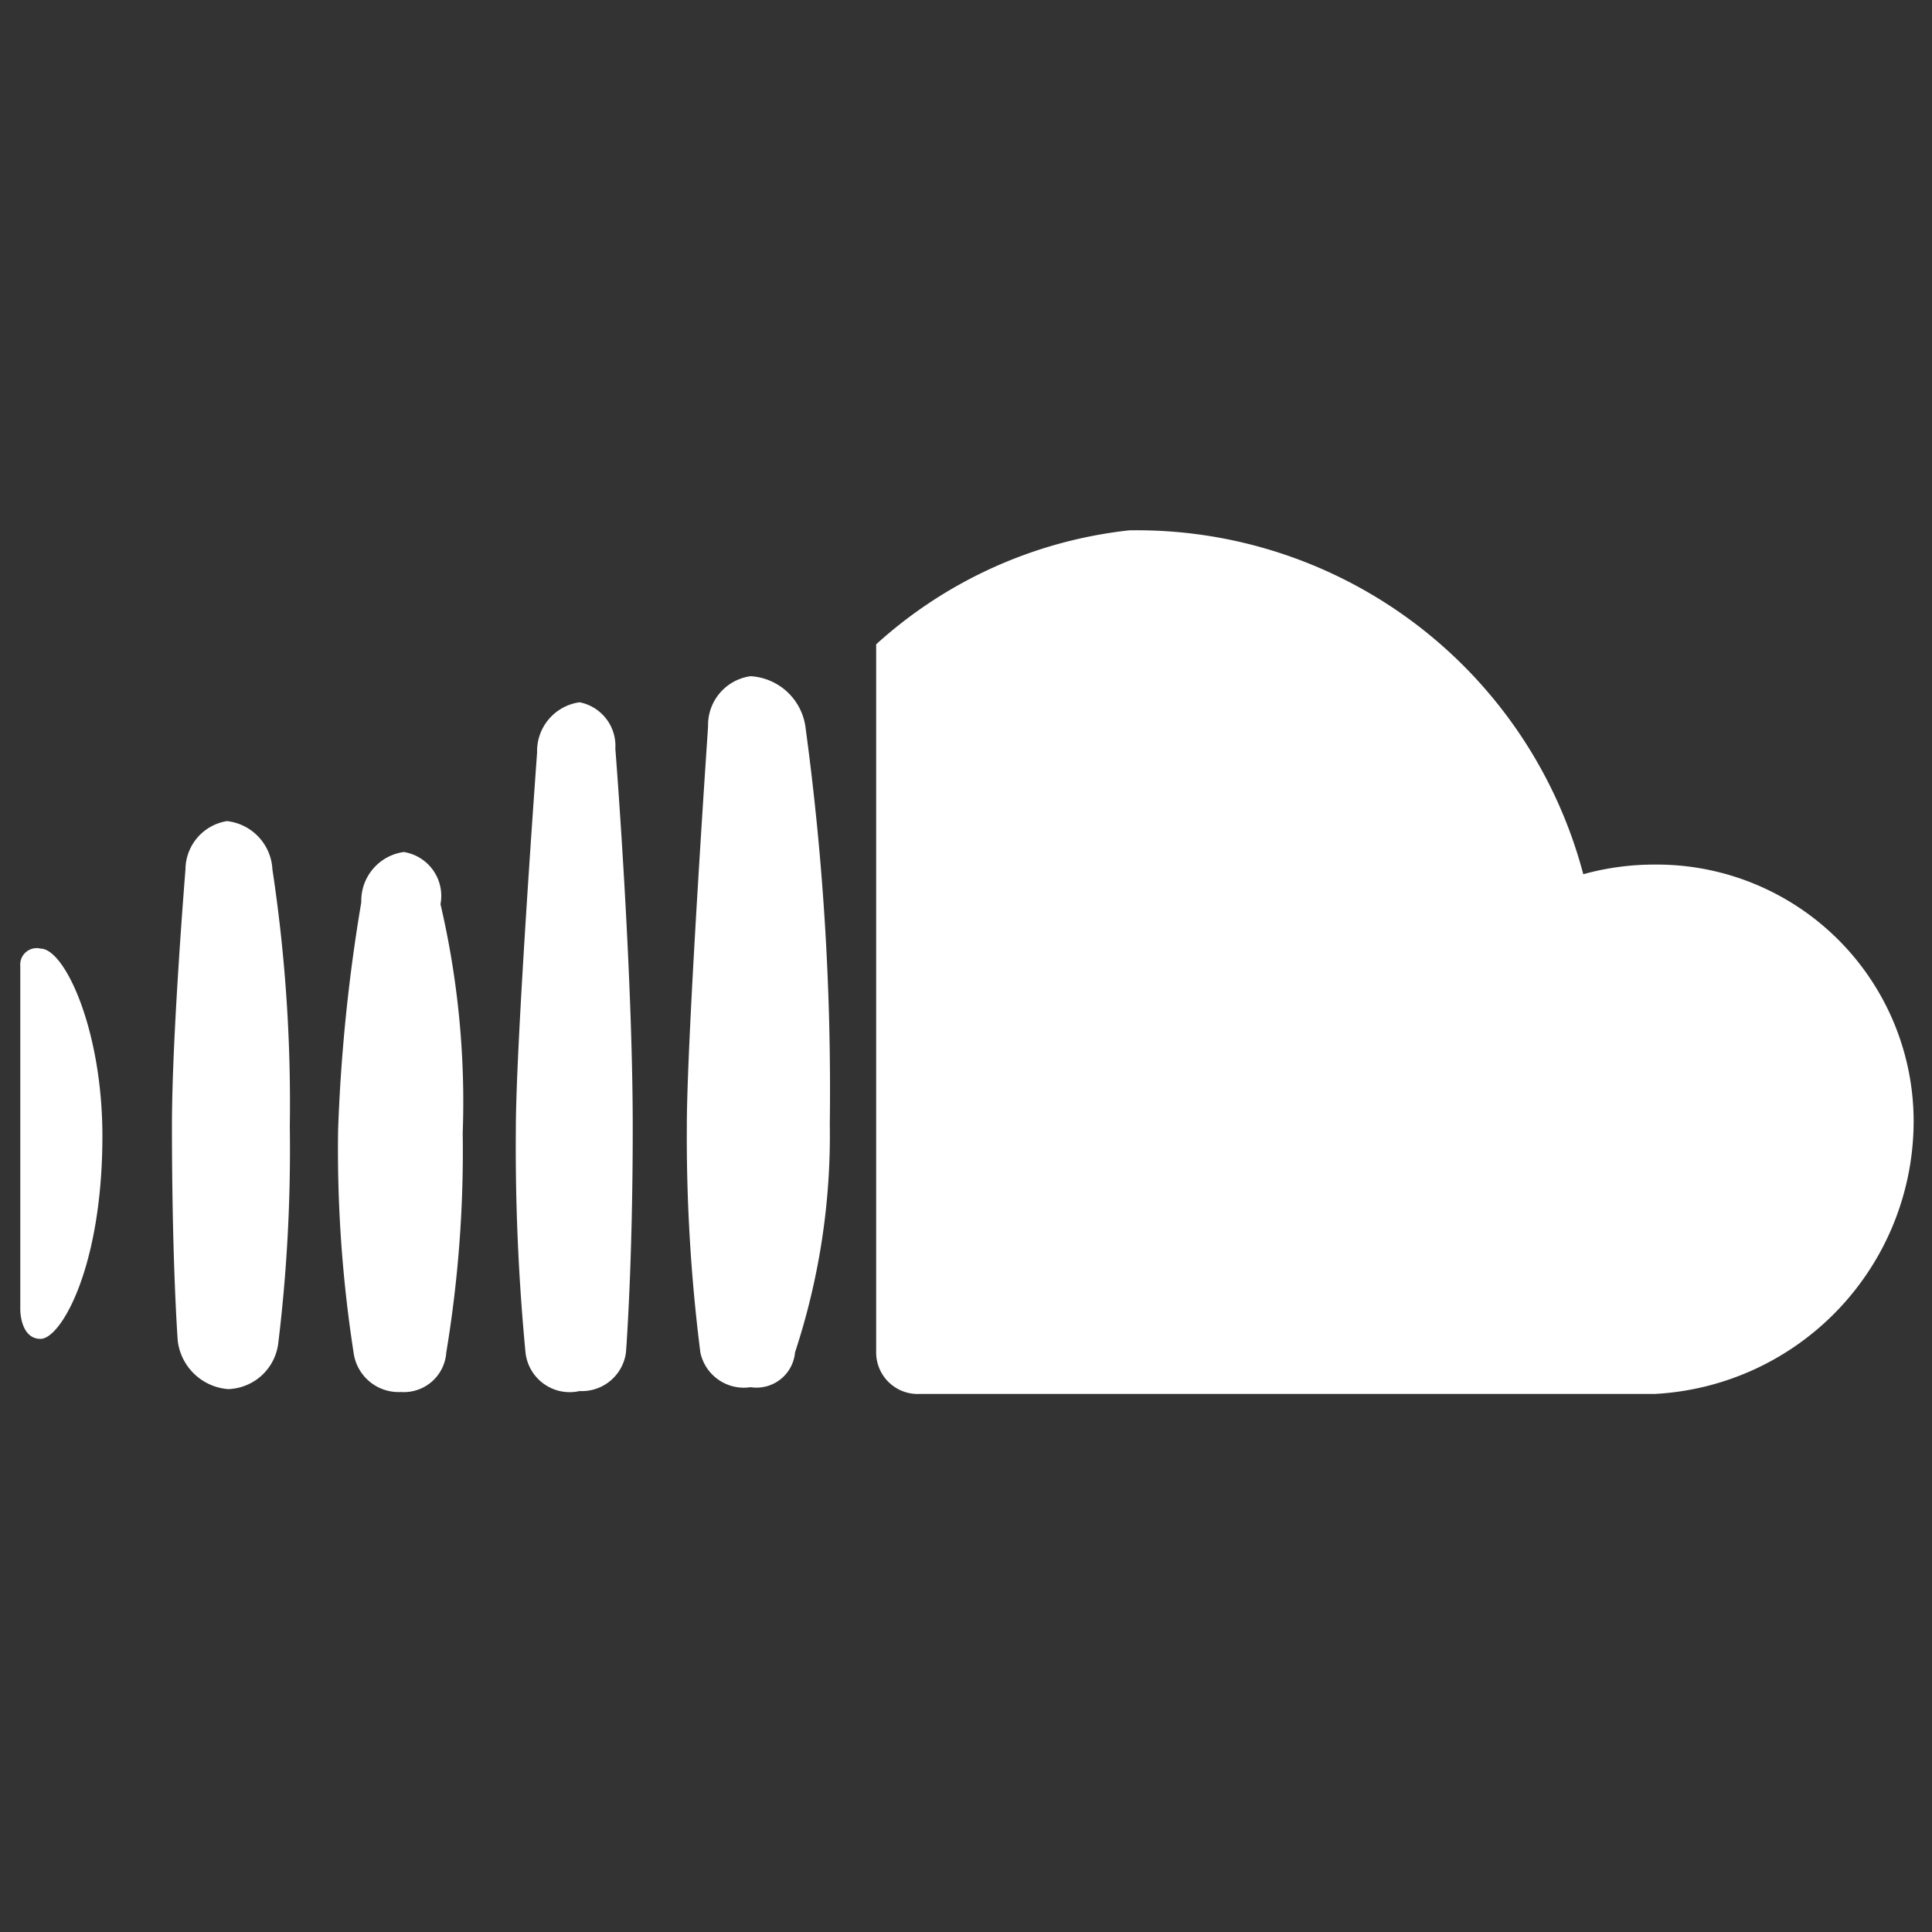 <svg id="Layer_1" data-name="Layer 1" xmlns="http://www.w3.org/2000/svg" width="20" height="20" viewBox="0 0 20 20">
  <rect x="0" y="0" width="20" height="20" fill="#333333" stroke="none"/>
  <defs>
    <style>
      .cls-1 {
        fill: #fff;
      }
    </style>
  </defs>
  <title>icon</title>
  <path class="cls-1" d="M7.77,7a0.51,0.51,0,0,0-.44.52s-0.22,3.21-.22,4.14A17.76,17.76,0,0,0,7.25,14a0.46,0.46,0,0,0,.52.36A0.4,0.4,0,0,0,8.23,14a7.18,7.18,0,0,0,.36-2.36,27.84,27.84,0,0,0-.25-4.1A0.61,0.61,0,0,0,7.77,7ZM6,7.27a0.51,0.51,0,0,0-.44.52s-0.22,3-.22,3.9A22.32,22.32,0,0,0,5.44,14,0.46,0.46,0,0,0,6,14.4,0.46,0.46,0,0,0,6.48,14s0.07-.9.07-2.33c0-1.64-.18-3.92-0.18-3.92A0.46,0.46,0,0,0,6,7.27ZM4.18,8.82a0.51,0.51,0,0,0-.44.52A17.89,17.89,0,0,0,3.5,11.7,13.73,13.73,0,0,0,3.66,14a0.47,0.47,0,0,0,.49.41A0.44,0.44,0,0,0,4.62,14a12.72,12.72,0,0,0,.17-2.27,9,9,0,0,0-.23-2.37A0.46,0.46,0,0,0,4.18,8.82ZM2.35,8.5A0.51,0.51,0,0,0,1.92,9s-0.14,1.71-.14,2.65c0,1.43.06,2.23,0.06,2.23a0.57,0.57,0,0,0,.52.5,0.54,0.54,0,0,0,.52-0.47A16.61,16.61,0,0,0,3,11.66,16.17,16.17,0,0,0,2.82,9,0.53,0.53,0,0,0,2.35,8.5ZM0.42,9.82A0.17,0.17,0,0,0,.21,10v3.56s0,0.3.21,0.3,0.64-.74.64-2.1C1.06,10.66.67,9.82,0.42,9.82Zm16.71-.87a2.75,2.75,0,0,0-.74.1,4.78,4.78,0,0,0-4.7-3.56A4.65,4.65,0,0,0,9.07,6.67V14a0.43,0.43,0,0,0,.45.43h7.61a2.83,2.83,0,0,0,2.68-2.82A2.66,2.66,0,0,0,17.13,8.95Z"/>
</svg>
